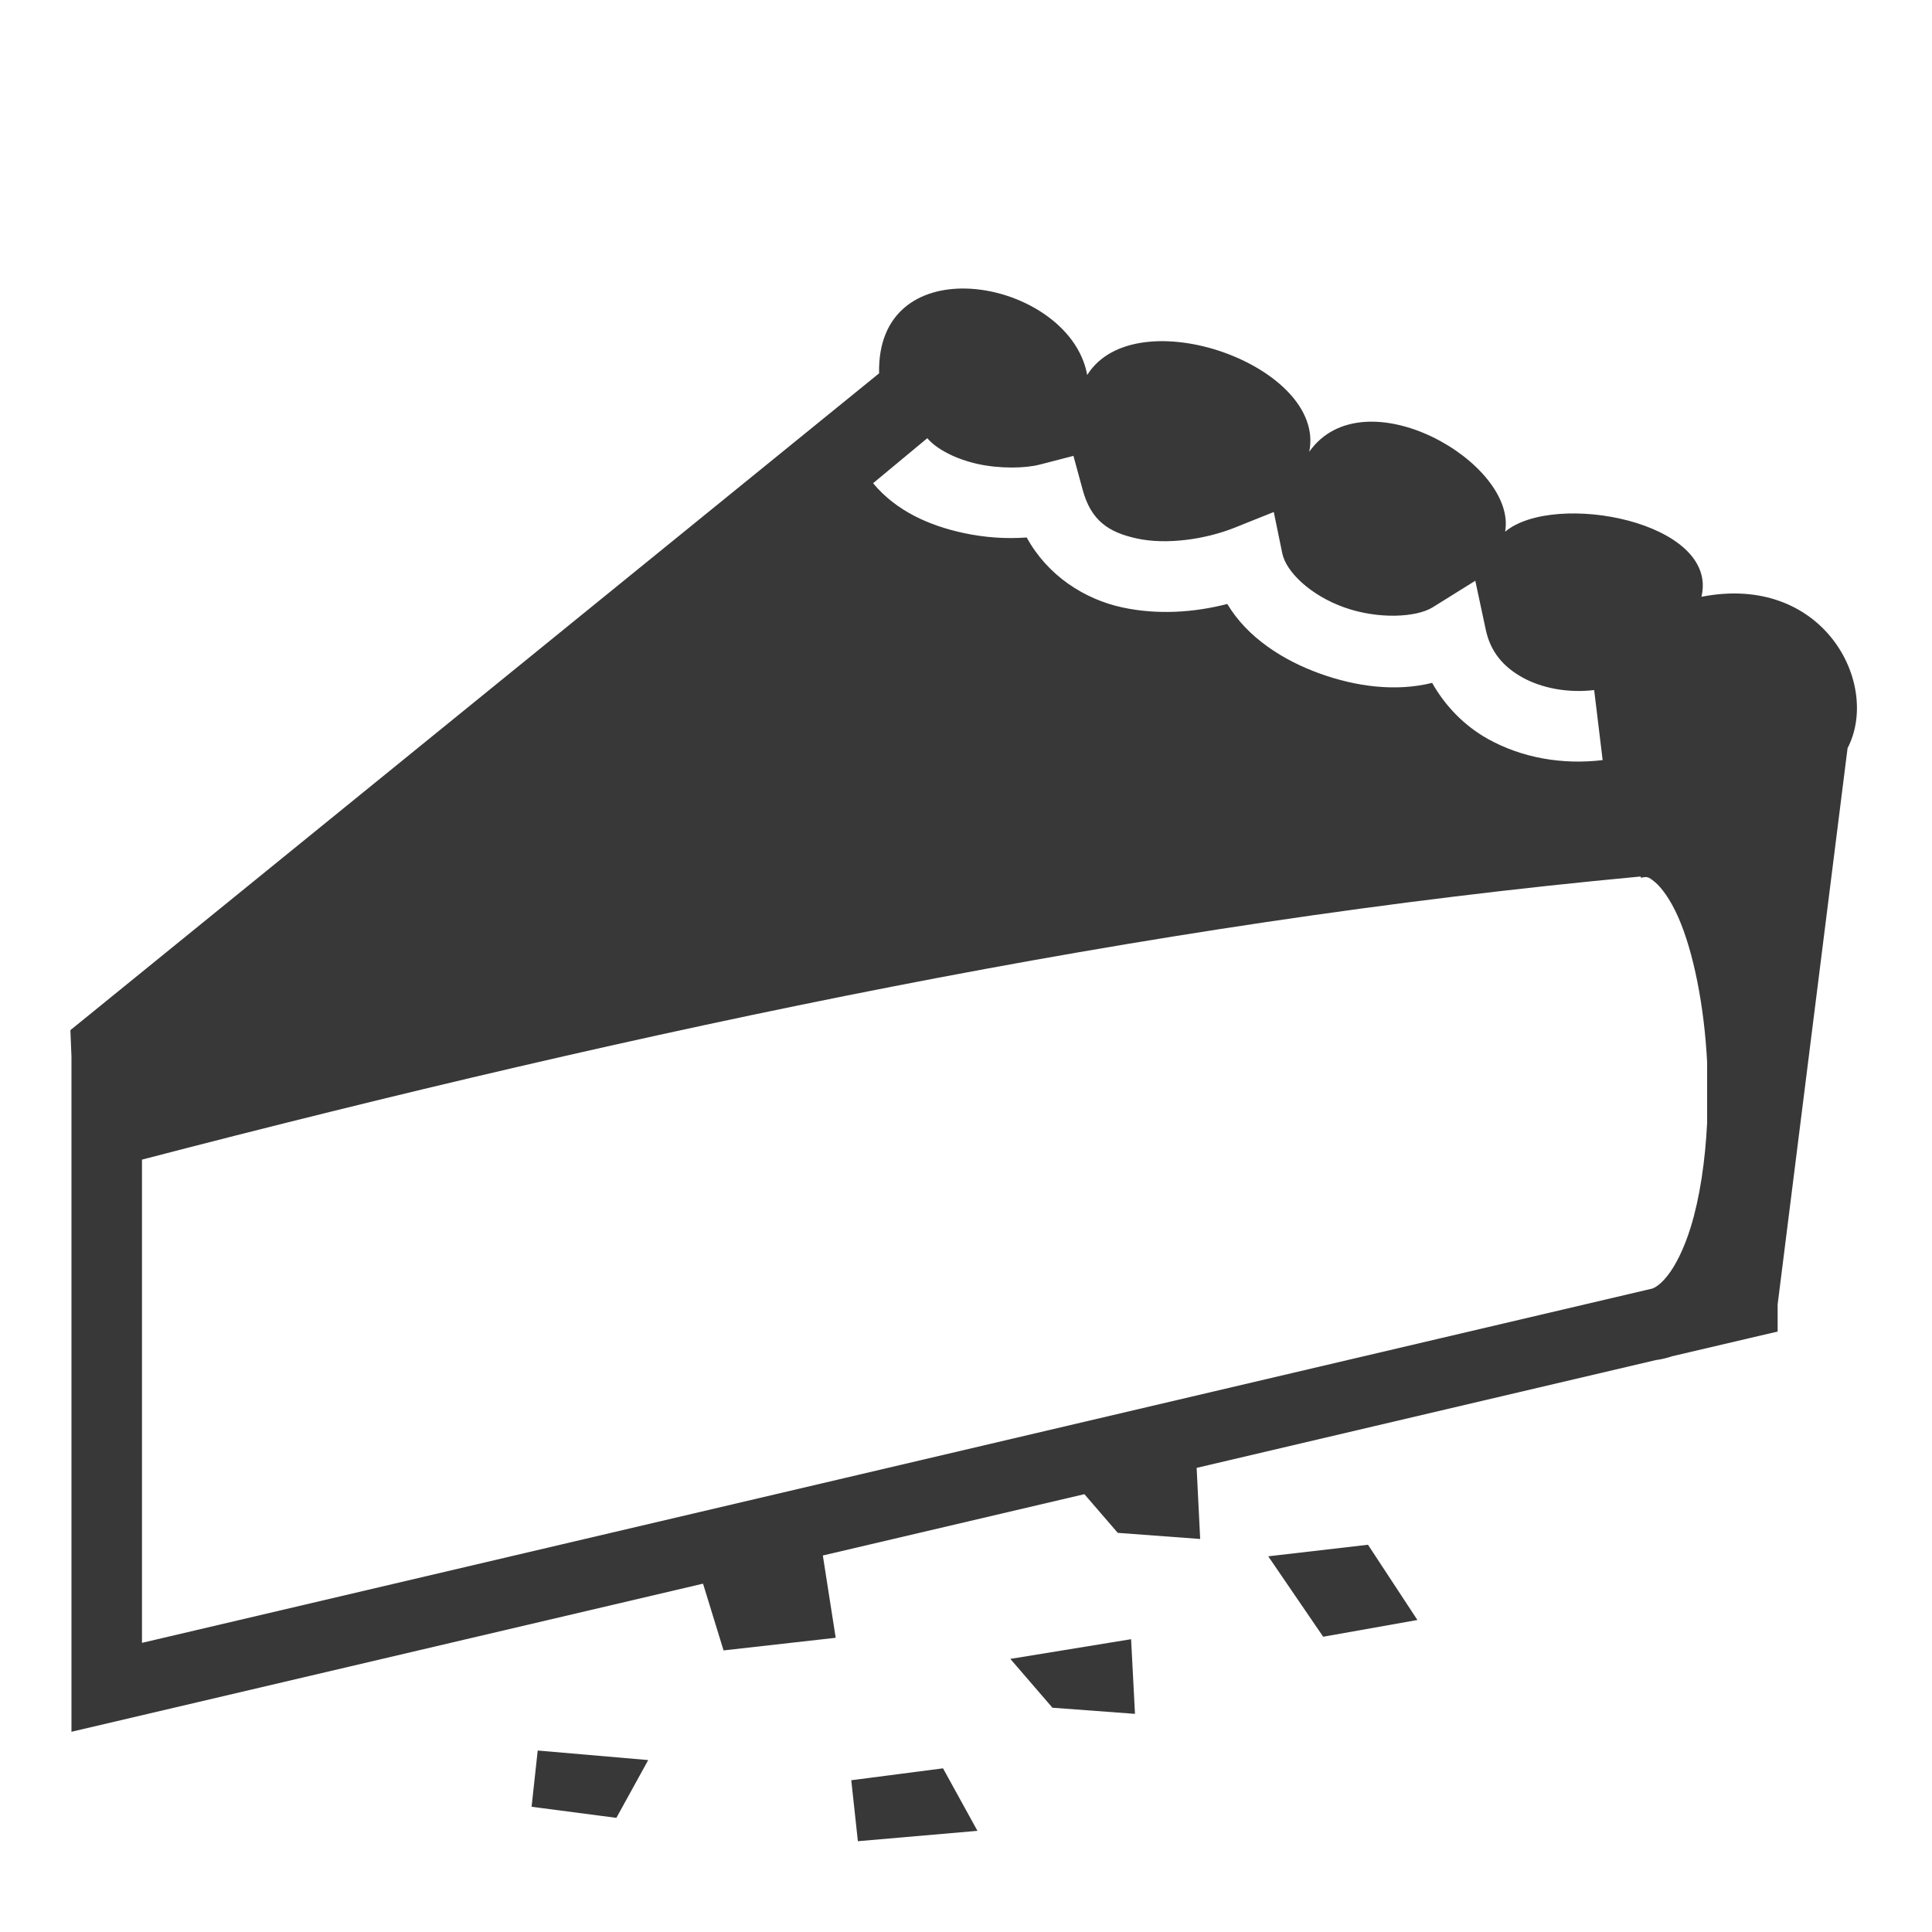 <!DOCTYPE svg PUBLIC "-//W3C//DTD SVG 1.1//EN" "http://www.w3.org/Graphics/SVG/1.1/DTD/svg11.dtd">
<!-- Uploaded to: SVG Repo, www.svgrepo.com, Transformed by: SVG Repo Mixer Tools -->
<svg width="256px" height="256px" viewBox="0 0 512.00 512.00" xmlns="http://www.w3.org/2000/svg" fill="#000000" stroke="#000000" stroke-width="0.005">
<g id="SVGRepo_bgCarrier" stroke-width="0"/>
<g id="SVGRepo_tracerCarrier" stroke-linecap="round" stroke-linejoin="round"/>
<g id="SVGRepo_iconCarrier">
<path fill="#383838" d="M256.03 76.47c-12.332-.298-23.413 6.18-23.06 22.468L18.655 273l.282 6.938v178.998l11.468-2.686 155.906-36.563 5.438 17.688 29.72-3.344-3.407-21.81 69.312-16.25 8.844 10.25 21.842 1.624-.937-18.844 121.938-28.625v.03c1.36-.2 2.667-.52 3.937-.936.022-.01.04-.025.063-.033l20.812-4.875 7.22-1.687v-7.188l18.53-147.406c8.89-17.113-6.495-46.453-38.72-40.124 4.752-19.91-38.983-28.136-52.03-17.25 3.263-18.202-37.385-41.715-51.906-21.187 4.632-22.758-46.006-40.867-58.845-20.345-2.41-13.453-18.07-22.568-32.094-22.906zm-10.28 39.655c2.336 2.81 7.442 5.542 13.406 6.844 5.964 1.3 12.622 1.13 16.375.155l8.94-2.313 2.436 8.938c2.21 8.203 6.852 11.33 14.438 12.97 7.586 1.64 17.768.34 25.844-2.876l10.375-4.156 2.25 10.937c1 4.886 7.39 11.092 16.343 14.313 8.954 3.22 19.15 2.73 23.53 0l11.283-7.032 2.78 13c1.227 5.752 4.534 9.73 9.656 12.594 5.123 2.864 12.08 4.212 19.063 3.375l2.25 18.563c-10.635 1.274-21.384-.563-30.44-5.625-6.057-3.388-11.185-8.528-14.75-14.844-9.637 2.4-20.165.986-29.686-2.44-9.78-3.517-19.263-9.534-24.594-18.468-8.934 2.288-18.56 2.914-27.844.907-10.046-2.173-19.796-8.438-25.312-18.532-5.44.405-11.155.037-16.906-1.22-8.71-1.9-17.57-5.648-23.813-13.155l14.375-11.938zM434.78 232.28l.095.345c1.64-.385 1.946-.3 3.656 1.094 1.712 1.39 4.14 4.616 6.22 9.343 4.058 9.22 6.91 23.626 7.656 38.5v16c-.504 10.182-1.96 19.874-4.312 27.53-1.743 5.672-3.982 10.19-6.156 12.938-1.516 1.917-2.777 2.92-4 3.44L37.625 435.374V307.312c132.618-34.5 265.01-62.72 397.156-75.03zm-72.25 177.095l-26.436 3.063 14.562 21.312 24.97-4.438-13.095-19.937zm-62.78 25.03l-32 5.22 11.156 12.938 21.875 1.625-1.03-19.782zm-157.25 29.5l-1.625 14.908 22.47 2.937 8.436-15.313-29.28-2.53zm107.406 4.72l-24.312 3.156 1.75 16.158 31.687-2.75-9.124-16.563z"/>
</g>
</svg>